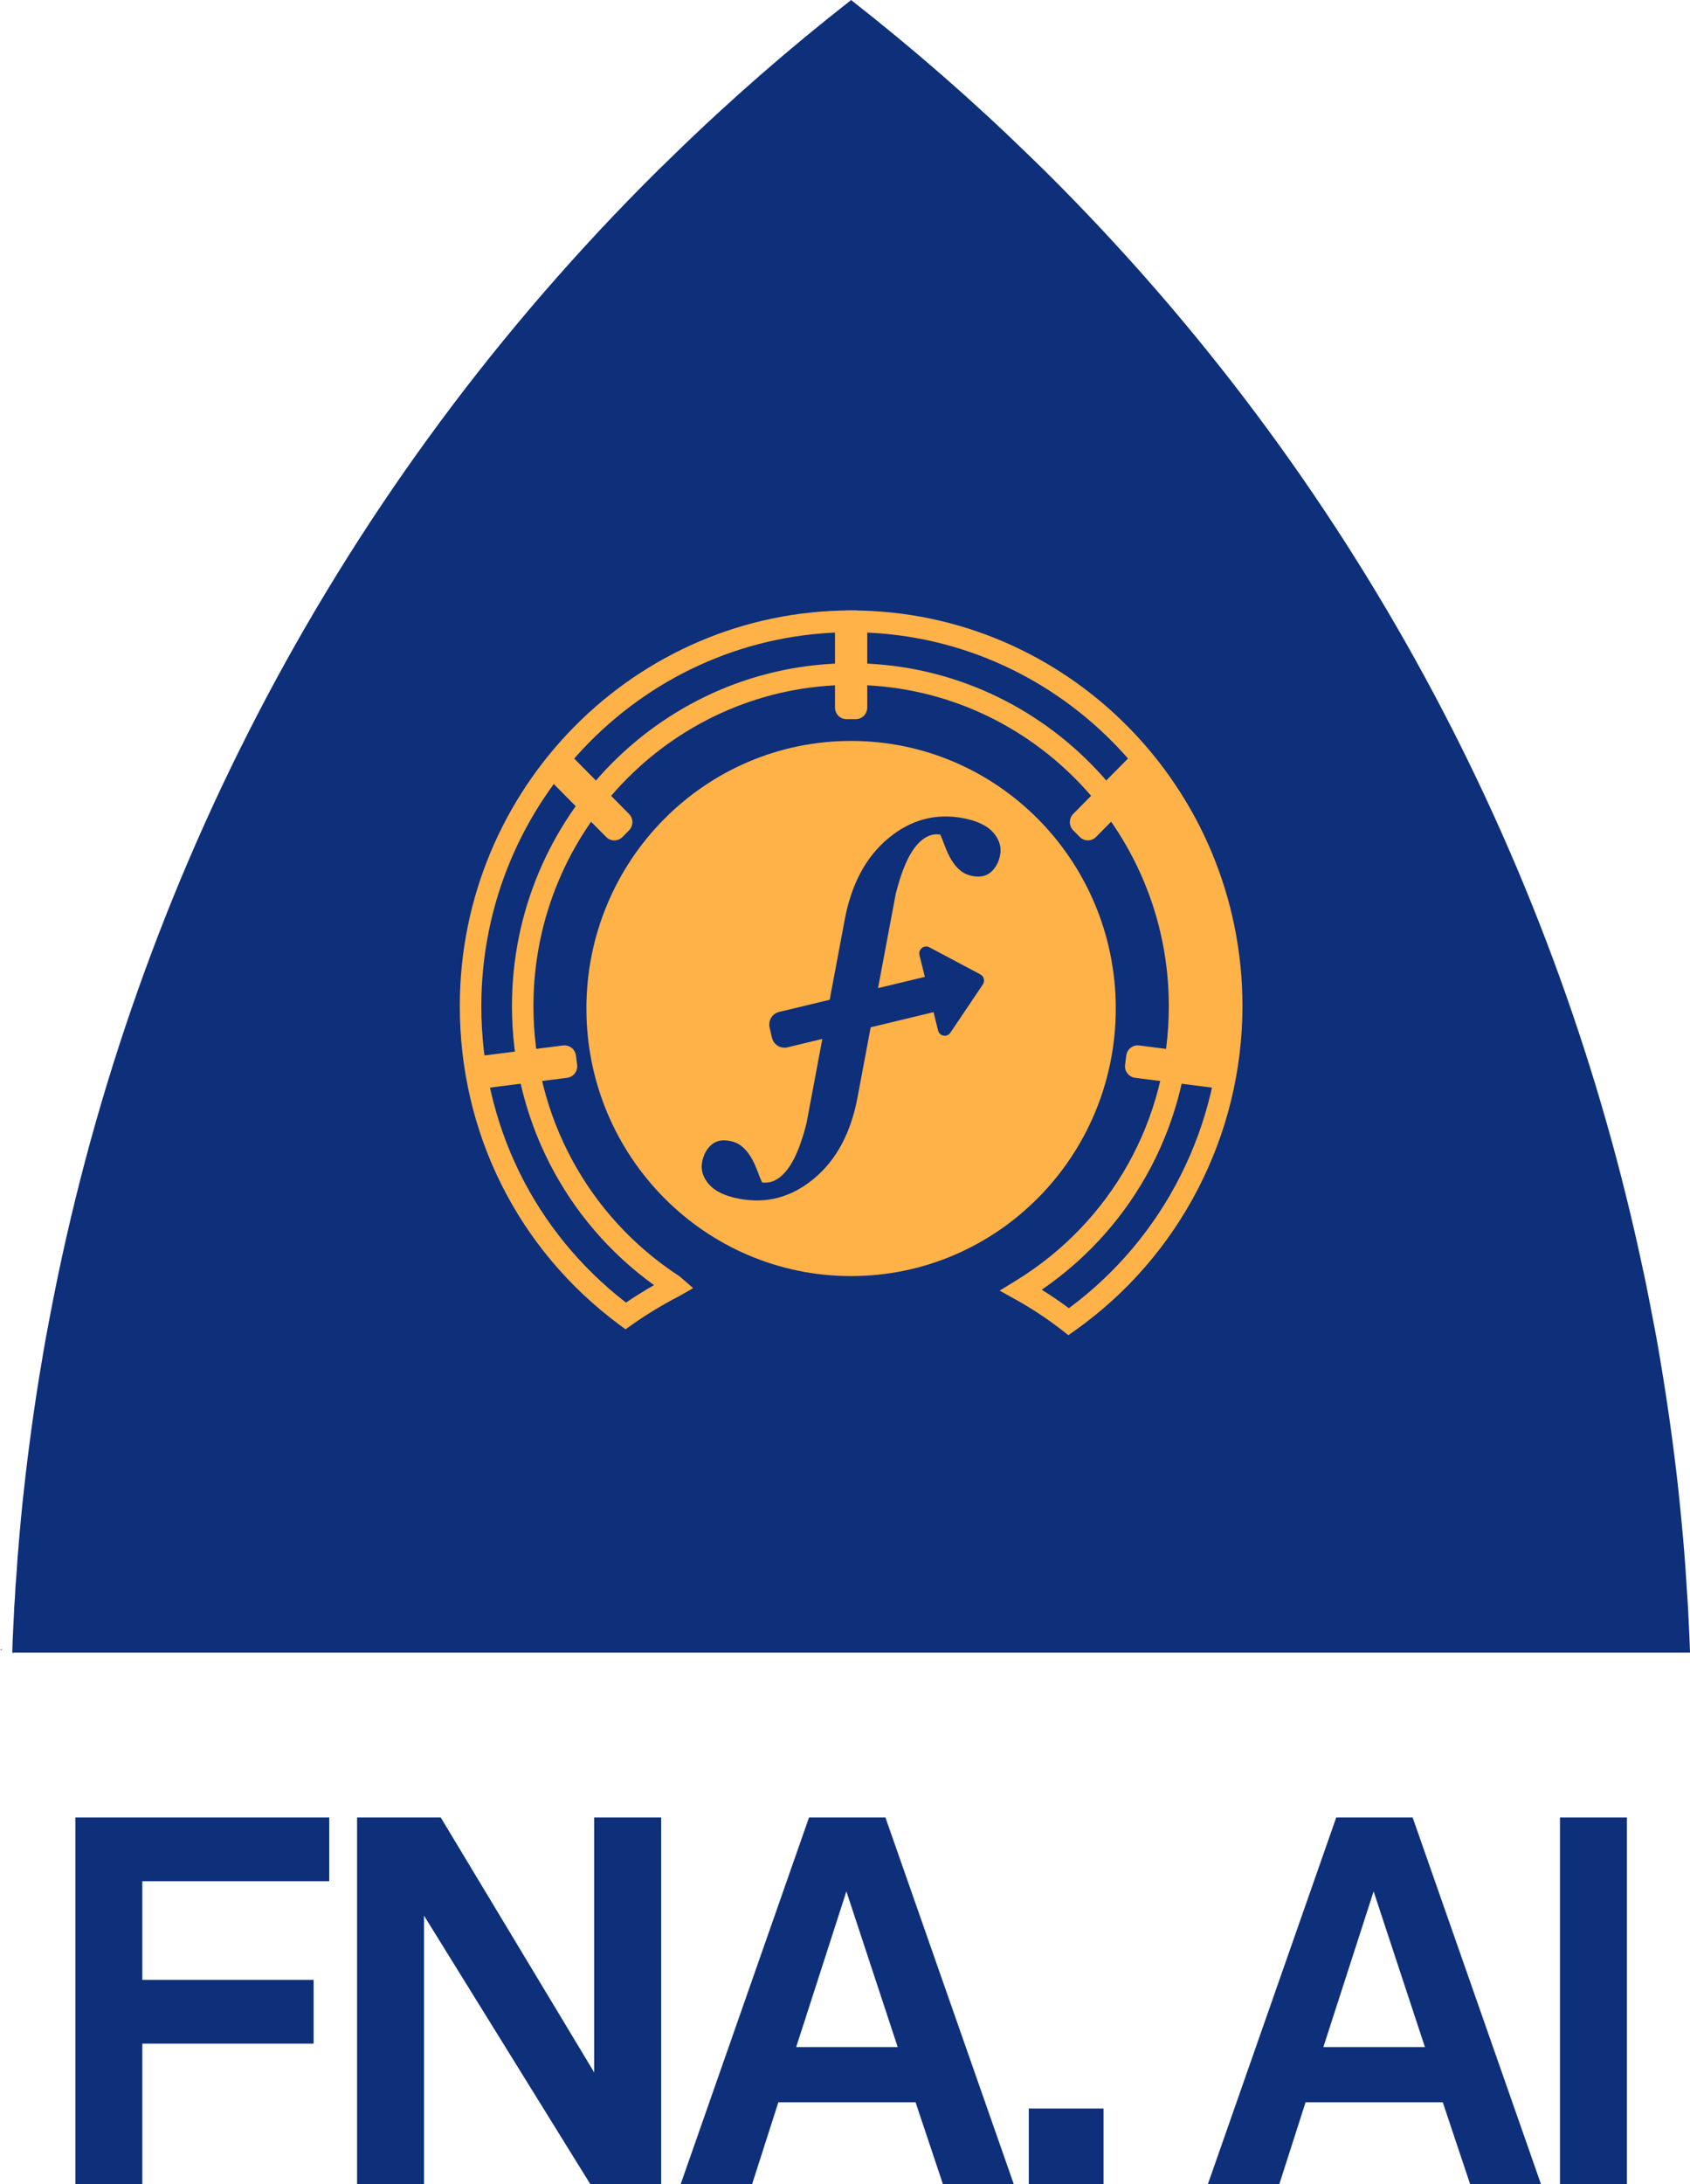 <svg width="72" height="93" viewBox="0 0 72 93" fill="none" xmlns="http://www.w3.org/2000/svg">
<path d="M0.599 70.325V70.369H0.522L0.599 70.325Z" fill="#0E2F7A"/>
<path d="M0.599 70.325V70.369H0.522L0.599 70.325Z" fill="#0E2F7A"/>
<path d="M35.971 13.066L35.954 13.081L35.927 13.056L35.941 13.042C35.951 13.05 35.962 13.056 35.971 13.066Z" fill="#0E2F7A"/>
<path d="M0.078 70.211V70.257H0L0.078 70.211Z" fill="#0E2F7A"/>
<path d="M14.025 80.103H6.063V84.305H13.36V87.019H6.063V92.999H3.211V77.39H14.026V80.103H14.025Z" fill="#0E2F7A"/>
<path d="M28.167 77.39V93H25.148L18.065 81.569V93H15.213V77.39H18.778L25.315 88.244V77.39H28.167Z" fill="#0E2F7A"/>
<path d="M40.171 93L39.007 89.517H33.16L32.043 93H29L34.467 77.39H37.723L43.19 93H40.171ZM33.92 87.164H38.245L36.059 80.536L33.92 87.164Z" fill="#0E2F7A"/>
<path d="M47.015 89.782V93H43.83V89.782H47.015Z" fill="#0E2F7A"/>
<path d="M62.632 93L61.468 89.517H55.621L54.504 93H51.461L56.928 77.39H60.184L65.651 93H62.632ZM56.38 87.164H60.707L58.521 80.536L56.38 87.164Z" fill="#0E2F7A"/>
<path d="M69.312 77.39V93H66.46V77.39H69.312Z" fill="#0E2F7A"/>
<path d="M36.26 0C36.271 0.013 36.351 0.07 36.362 0.082C38.93 2.097 41.42 4.262 43.812 6.592C44.258 7.018 44.701 7.456 45.134 7.895C58.136 21.036 66.425 37.154 70.003 54.094C70.012 54.139 70.02 54.181 70.033 54.227C70.094 54.504 70.151 54.785 70.204 55.067C70.265 55.367 70.324 55.666 70.38 55.968C70.446 56.299 70.509 56.631 70.57 56.965C70.624 57.255 70.672 57.549 70.722 57.842C70.906 58.931 71.074 60.028 71.222 61.124C71.261 61.431 71.299 61.732 71.341 62.038C71.374 62.31 71.407 62.581 71.439 62.852C71.538 63.709 71.623 64.574 71.701 65.439C71.774 66.282 71.835 67.131 71.885 67.981C71.906 68.269 71.922 68.563 71.935 68.849C71.965 69.358 71.984 69.862 72 70.368H0.599V70.323L0.522 70.368C0.527 70.243 0.531 70.115 0.534 69.991V69.969C0.551 69.595 0.567 69.224 0.588 68.848C0.599 68.561 0.616 68.268 0.638 67.979C0.649 67.689 0.67 67.395 0.696 67.102C0.729 66.547 0.773 65.993 0.823 65.438C0.847 65.152 0.877 64.87 0.9 64.585C0.928 64.3 0.958 64.019 0.986 63.734C0.991 63.725 0.991 63.717 0.991 63.712C0.991 63.712 0.991 63.712 0.991 63.708C1.019 63.423 1.056 63.137 1.085 62.851C1.117 62.579 1.15 62.309 1.183 62.037C1.223 61.729 1.26 61.429 1.302 61.122C1.45 60.022 1.613 58.925 1.802 57.841C1.852 57.547 1.9 57.254 1.954 56.963C2.015 56.63 2.077 56.298 2.142 55.967C5.492 38.34 13.912 21.515 27.389 7.894C27.824 7.454 28.266 7.016 28.711 6.591C31.115 4.248 33.618 2.072 36.202 0.047" fill="#0E2F7A"/>
<path d="M36.26 54.336C42.487 54.336 47.536 49.235 47.536 42.942C47.536 36.65 42.487 31.549 36.26 31.549C30.032 31.549 24.983 36.65 24.983 42.942C24.983 49.235 30.032 54.336 36.26 54.336Z" fill="#FFB248"/>
<path d="M42.609 36.402C42.552 36.707 42.422 36.948 42.223 37.127C42.024 37.306 41.759 37.364 41.432 37.301C41.224 37.261 41.05 37.181 40.909 37.063C40.769 36.946 40.646 36.799 40.539 36.625C40.433 36.451 40.342 36.258 40.263 36.047C40.185 35.835 40.117 35.666 40.058 35.535C39.606 35.469 39.2 35.719 38.841 36.281C38.59 36.678 38.363 37.268 38.164 38.047L36.534 46.724C36.25 48.243 35.629 49.398 34.673 50.19C33.716 50.983 32.653 51.266 31.482 51.041C30.887 50.928 30.46 50.722 30.204 50.429C29.948 50.134 29.851 49.818 29.913 49.48C29.97 49.175 30.1 48.933 30.299 48.755C30.498 48.575 30.763 48.518 31.09 48.581C31.298 48.621 31.472 48.7 31.613 48.818C31.754 48.936 31.876 49.083 31.983 49.257C32.088 49.431 32.181 49.624 32.259 49.835C32.337 50.046 32.406 50.216 32.464 50.347C32.916 50.413 33.322 50.163 33.681 49.601C33.933 49.204 34.159 48.617 34.358 47.839L35.989 39.157C36.274 37.639 36.894 36.484 37.851 35.691C38.807 34.899 39.87 34.616 41.042 34.84C41.637 34.954 42.064 35.16 42.32 35.453C42.575 35.748 42.671 36.064 42.609 36.402Z" fill="#0E2F7A"/>
<path d="M39.966 43.879L39.173 40.669C39.112 40.421 39.37 40.217 39.593 40.335L41.768 41.491C41.923 41.573 41.971 41.773 41.873 41.918L40.49 43.972C40.349 44.185 40.027 44.127 39.966 43.879Z" fill="#0E2F7A"/>
<path d="M39.846 43.08L33.548 44.596C33.255 44.666 32.959 44.484 32.889 44.186L32.788 43.755C32.719 43.459 32.899 43.159 33.194 43.089L39.492 41.573L39.846 43.08Z" fill="#0E2F7A"/>
<path d="M45.516 56.853L45.25 56.644C44.637 56.165 43.974 55.727 43.282 55.341L42.589 54.955L43.266 54.54C47.355 52.035 49.796 47.662 49.796 42.84C49.796 35.299 43.725 29.164 36.261 29.164C28.798 29.164 22.726 35.299 22.726 42.84C22.726 47.501 25.045 51.797 28.929 54.332L29.015 54.399L29.531 54.849L28.948 55.183C28.248 55.543 27.565 55.957 26.918 56.413L26.649 56.602L26.384 56.406C22.066 53.199 19.589 48.253 19.589 42.839C19.589 33.55 27.068 25.993 36.261 25.993C45.454 25.993 52.933 33.55 52.933 42.839C52.933 48.331 50.264 53.495 45.794 56.656L45.516 56.853ZM44.381 54.917C44.779 55.164 45.166 55.426 45.538 55.704C49.6 52.702 52.016 47.918 52.016 42.84C52.016 34.062 44.949 26.921 36.261 26.921C27.574 26.921 20.506 34.062 20.506 42.84C20.506 47.847 22.747 52.429 26.669 55.465C27.057 55.202 27.457 54.953 27.864 54.721C24.067 51.986 21.811 47.592 21.811 42.842C21.811 34.79 28.294 28.241 36.261 28.241C44.228 28.241 50.711 34.791 50.711 42.842C50.711 47.731 48.359 52.191 44.381 54.917Z" fill="#FFB248"/>
<path d="M36.458 30.622H36.063C35.793 30.622 35.574 30.401 35.574 30.128V26.491C35.574 26.218 35.793 25.996 36.063 25.996H36.458C36.728 25.996 36.947 26.218 36.947 26.491V30.128C36.947 30.401 36.728 30.622 36.458 30.622Z" fill="#FFB248"/>
<path d="M46.002 35.638L45.723 35.356C45.532 35.164 45.532 34.849 45.723 34.656L48.267 32.085C48.458 31.892 48.77 31.892 48.961 32.085L49.239 32.367C49.43 32.559 49.43 32.874 49.239 33.067L46.695 35.638C46.503 35.832 46.192 35.832 46.002 35.638Z" fill="#FFB248"/>
<path d="M26.798 35.358L26.519 35.64C26.328 35.833 26.017 35.833 25.826 35.64L23.281 33.069C23.09 32.876 23.09 32.561 23.281 32.369L23.56 32.087C23.751 31.894 24.063 31.894 24.253 32.087L26.798 34.658C26.989 34.851 26.989 35.164 26.798 35.358Z" fill="#FFB248"/>
<path d="M47.933 45.34L47.983 44.946C48.017 44.674 48.262 44.483 48.531 44.516L52.102 44.97C52.371 45.005 52.56 45.252 52.527 45.524L52.478 45.918C52.443 46.19 52.199 46.381 51.93 46.348L48.359 45.893C48.09 45.859 47.899 45.611 47.933 45.34Z" fill="#FFB248"/>
<path d="M24.588 45.34L24.538 44.946C24.504 44.674 24.259 44.483 23.99 44.516L20.419 44.97C20.15 45.005 19.961 45.252 19.993 45.524L20.043 45.918C20.077 46.19 20.322 46.381 20.591 46.348L24.162 45.893C24.431 45.859 24.622 45.611 24.588 45.34Z" fill="#FFB248"/>
<path d="M47.482 33.862L48.408 32.936L49.657 33.609L51.619 37.654L52.405 40.827L52.502 45.721L50.229 45.432L50.128 41.7L49.422 37.337L47.482 33.862Z" fill="#FFB248"/>
</svg>
